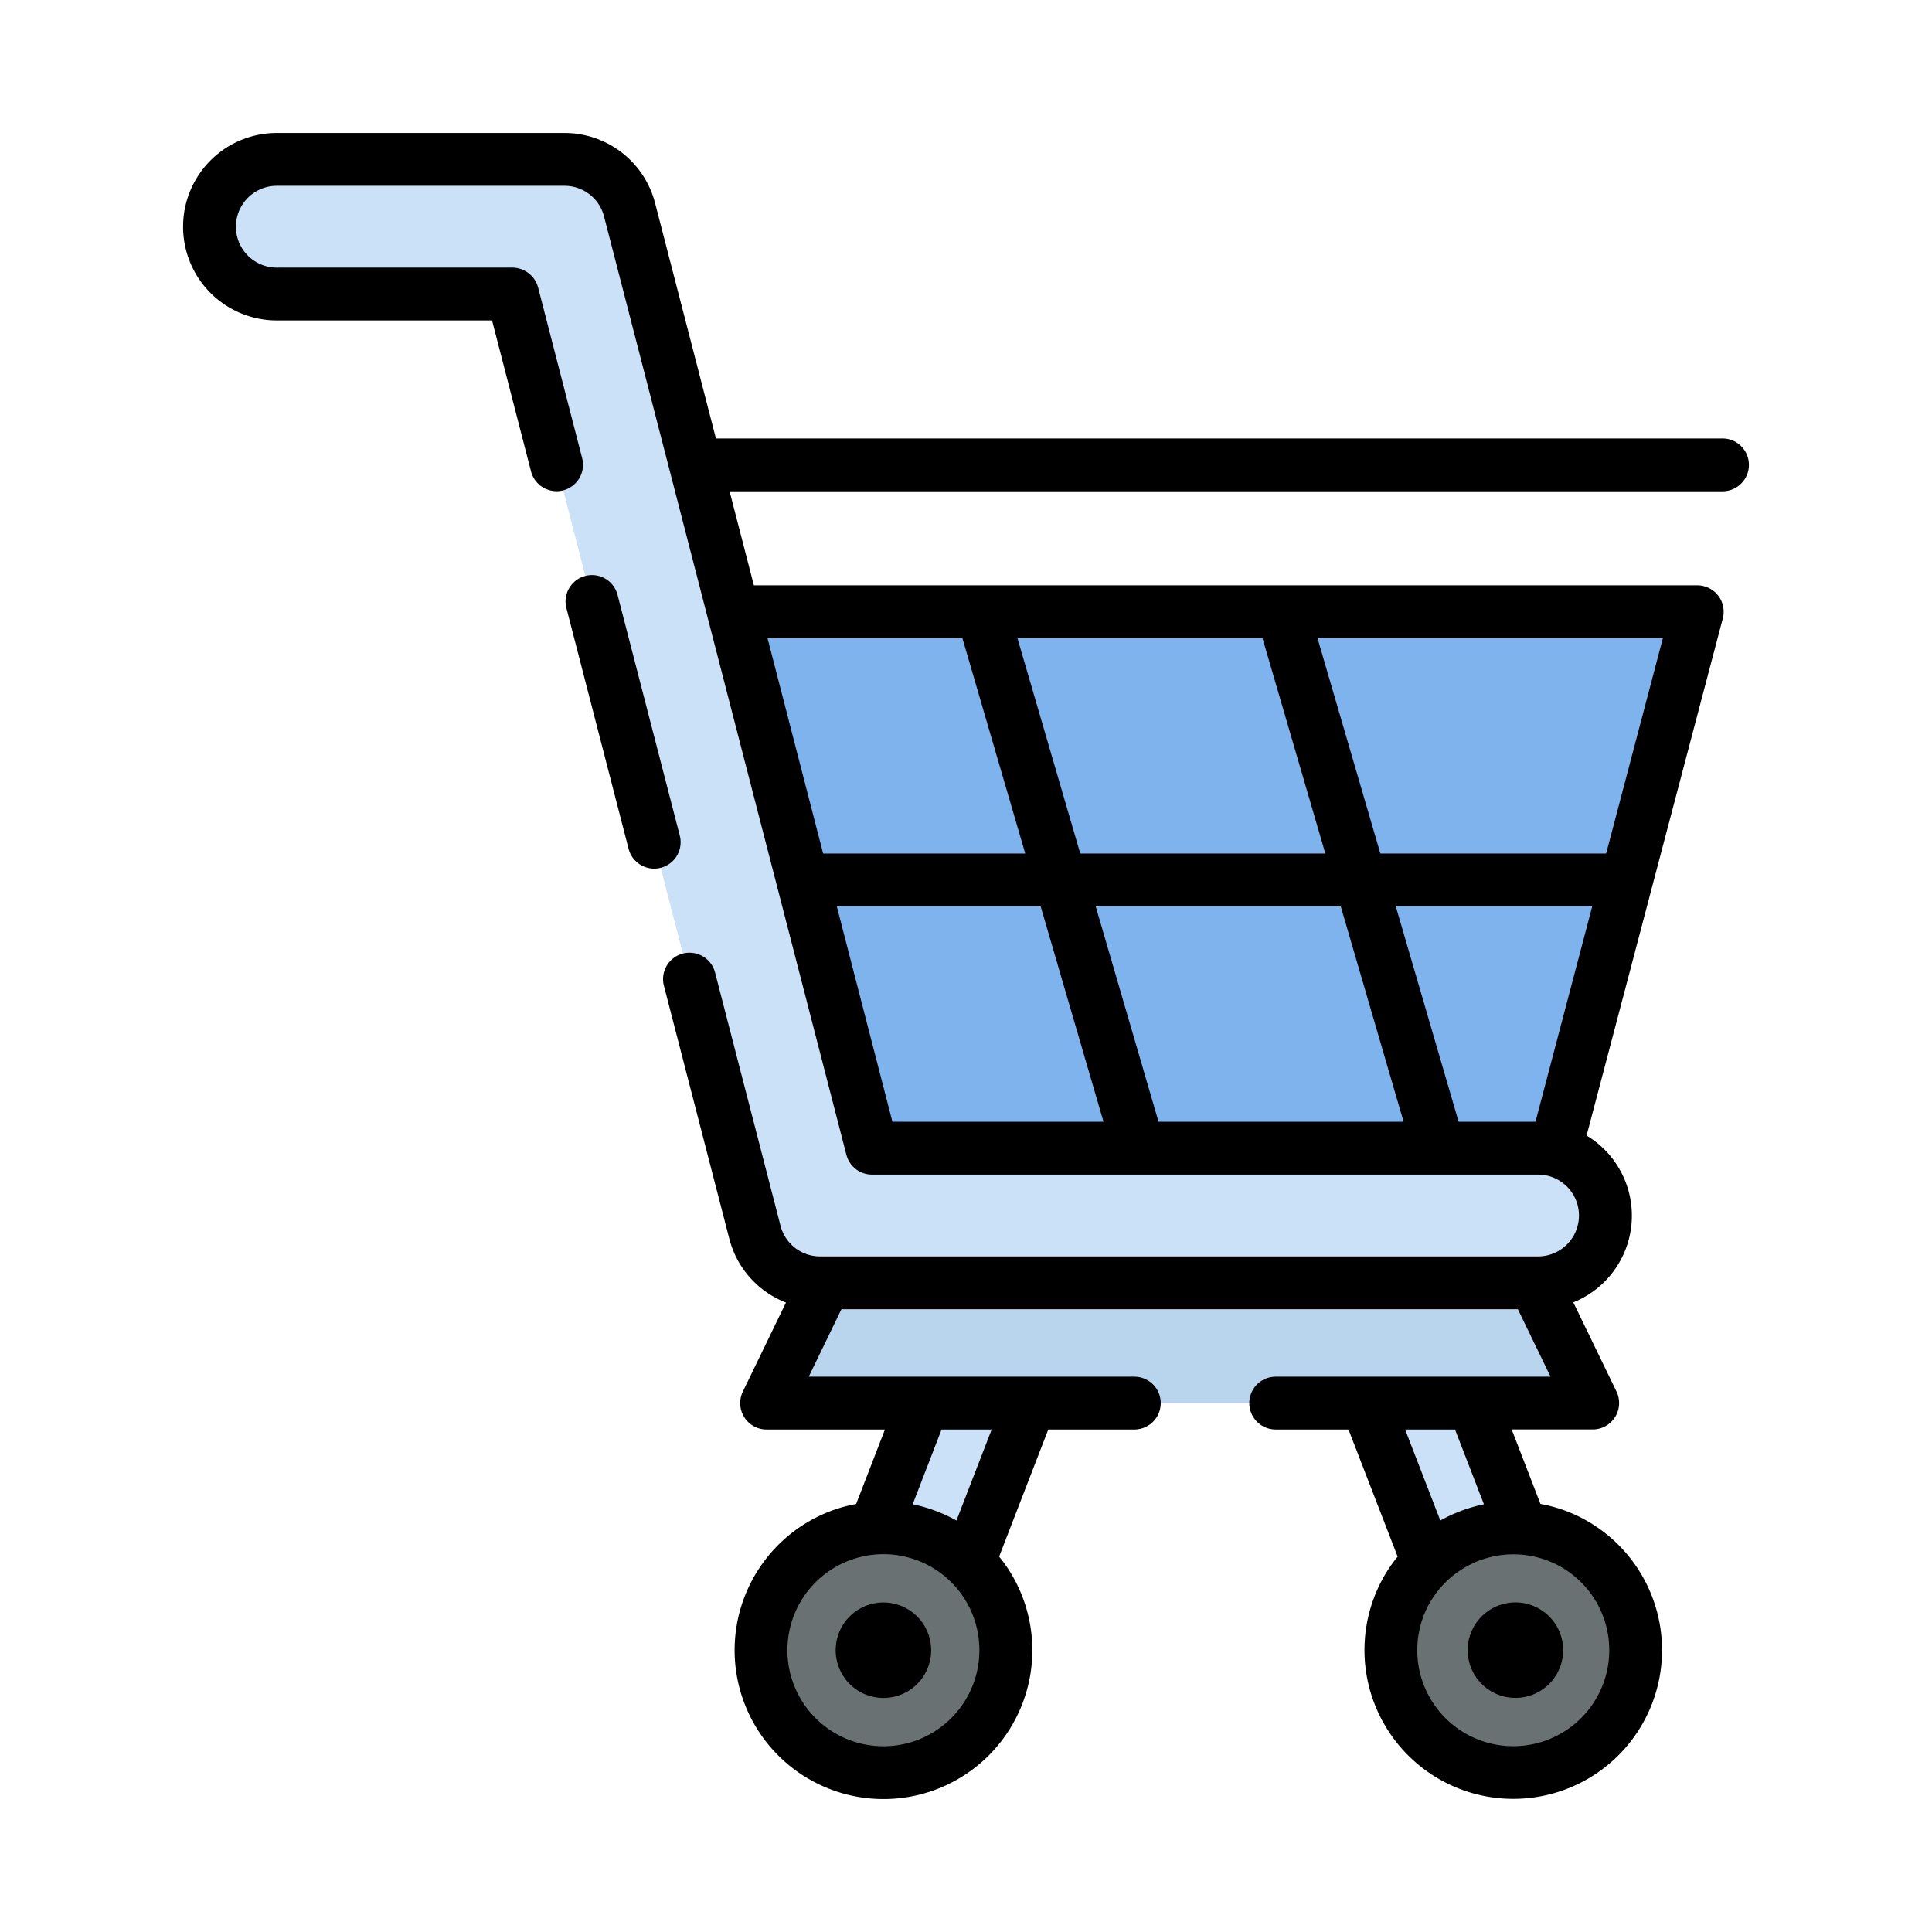 <svg height="512" viewBox="0 0 128 128" width="512" xmlns="http://www.w3.org/2000/svg"><g><g><path d="m52.213 91.534h23.558v6.591h-23.558z" fill="#cbe1f8" transform="matrix(.361 -.933 .933 .361 -47.533 120.324)"/><path d="m61.828 116.738a8.109 8.109 0 1 0 -10.705-4.111 8.108 8.108 0 0 0 10.705 4.111z" fill="#6a7172"/><path d="m91.498 83.051h6.591v23.558h-6.591z" fill="#cbe1f8" transform="matrix(.933 -.361 .361 .933 -27.816 40.559)"/><path d="m107.663 112.627a8.109 8.109 0 1 0 -10.7 4.111 8.11 8.11 0 0 0 10.7-4.111z" fill="#6a7172"/><path d="m103.042 76.22 4.26-16.17.9-3.43 4.24-16.09h-68.65l10.54 40h47.57z" fill="#7eb3ed"/><path d="m33.957 19.478 16.058 62.181a4.461 4.461 0 0 0 4.315 3.329h47.57a4.46 4.46 0 0 0 0-8.919h-44.128l-16.059-62.181a4.46 4.46 0 0 0 -4.313-3.329h-19.056a4.46 4.46 0 0 0 0 8.919z" fill="#cbe1f8"/><path d="m55.354 84.988-3.863 7.973h54.733l-3.863-7.973z" fill="#b9d4ed"/></g><g><path d="m115.87 30.8a1.749 1.749 0 0 0 -1.75-1.75h-66.687l-4.033-15.6a6.2 6.2 0 0 0 -6-4.64h-19.06a6.21 6.21 0 1 0 0 12.42h14.26l2.581 10a1.75 1.75 0 1 0 3.389-.875l-2.92-11.31a1.774 1.774 0 0 0 -1.69-1.315h-15.62a2.71 2.71 0 1 1 0-5.42h19.06a2.7 2.7 0 0 1 2.616 2.018c2.542 9.844 13.8 53.428 16.06 62.179a1.749 1.749 0 0 0 1.694 1.313h44.13a2.71 2.71 0 0 1 0 5.42h-47.57a2.7 2.7 0 0 1 -2.616-2.02l-4.339-16.788a1.75 1.75 0 0 0 -3.389.876l4.34 16.79a6.191 6.191 0 0 0 3.746 4.2l-2.857 5.9a1.75 1.75 0 0 0 1.575 2.512h7.838l-1.907 4.934a9.6 9.6 0 0 0 -2.2.677 9.862 9.862 0 1 0 13.022 5 9.493 9.493 0 0 0 -1.349-2.19l3.257-8.422h5.7a1.75 1.75 0 0 0 0-3.5h-21.569l2.165-4.47h44.816l2.164 4.47h-18.208a1.75 1.75 0 0 0 0 3.5h4.822l3.257 8.423a9.481 9.481 0 0 0 -1.347 2.185 9.857 9.857 0 1 0 13.015-5 9.6 9.6 0 0 0 -2.207-.679l-1.906-4.934h5.366a1.751 1.751 0 0 0 1.581-2.504l-2.865-5.915a6.194 6.194 0 0 0 .881-11.052l9.022-34.254a1.75 1.75 0 0 0 -1.693-2.2h-62.499l-1.609-6.23h65.783a1.75 1.75 0 0 0 1.75-1.749zm-54.751 84.342a6.362 6.362 0 1 1 3.219-8.408v.007a6.37 6.37 0 0 1 -3.219 8.401zm1.261-20.432h3.32l-2.332 6.028a10.043 10.043 0 0 0 -2.9-1.076zm34.019 0 1.916 4.953a10.065 10.065 0 0 0 -2.89 1.075l-2.332-6.028zm6.433 8.806h.006a6.36 6.36 0 1 1 -8.386 3.215 6.384 6.384 0 0 1 8.38-3.215zm-43.707-29.196-3.686-14.272h13.507l4.165 14.272zm17.632 0-4.165-14.272h16.236l4.165 14.272zm24.973 0h-5.092l-4.164-14.272h13.016zm8.44-32.04-3.758 14.268h-14.96l-4.164-14.268zm-26.527 0 4.164 14.268h-16.237l-4.163-14.268zm-19.882 0 4.164 14.268h-13.39l-3.685-14.268z"/><path d="m59.817 112.22a3.163 3.163 0 1 0 -4.177-1.6 3.167 3.167 0 0 0 4.177 1.6z"/><path d="m103.289 110.616a3.163 3.163 0 1 0 -4.177 1.6 3.167 3.167 0 0 0 4.177-1.6z"/><path d="m43.338 57.55a1.752 1.752 0 0 0 1.7-2.188l-4.123-15.949a1.75 1.75 0 1 0 -3.389.875l4.12 15.949a1.75 1.75 0 0 0 1.692 1.313z"/></g></g></svg>